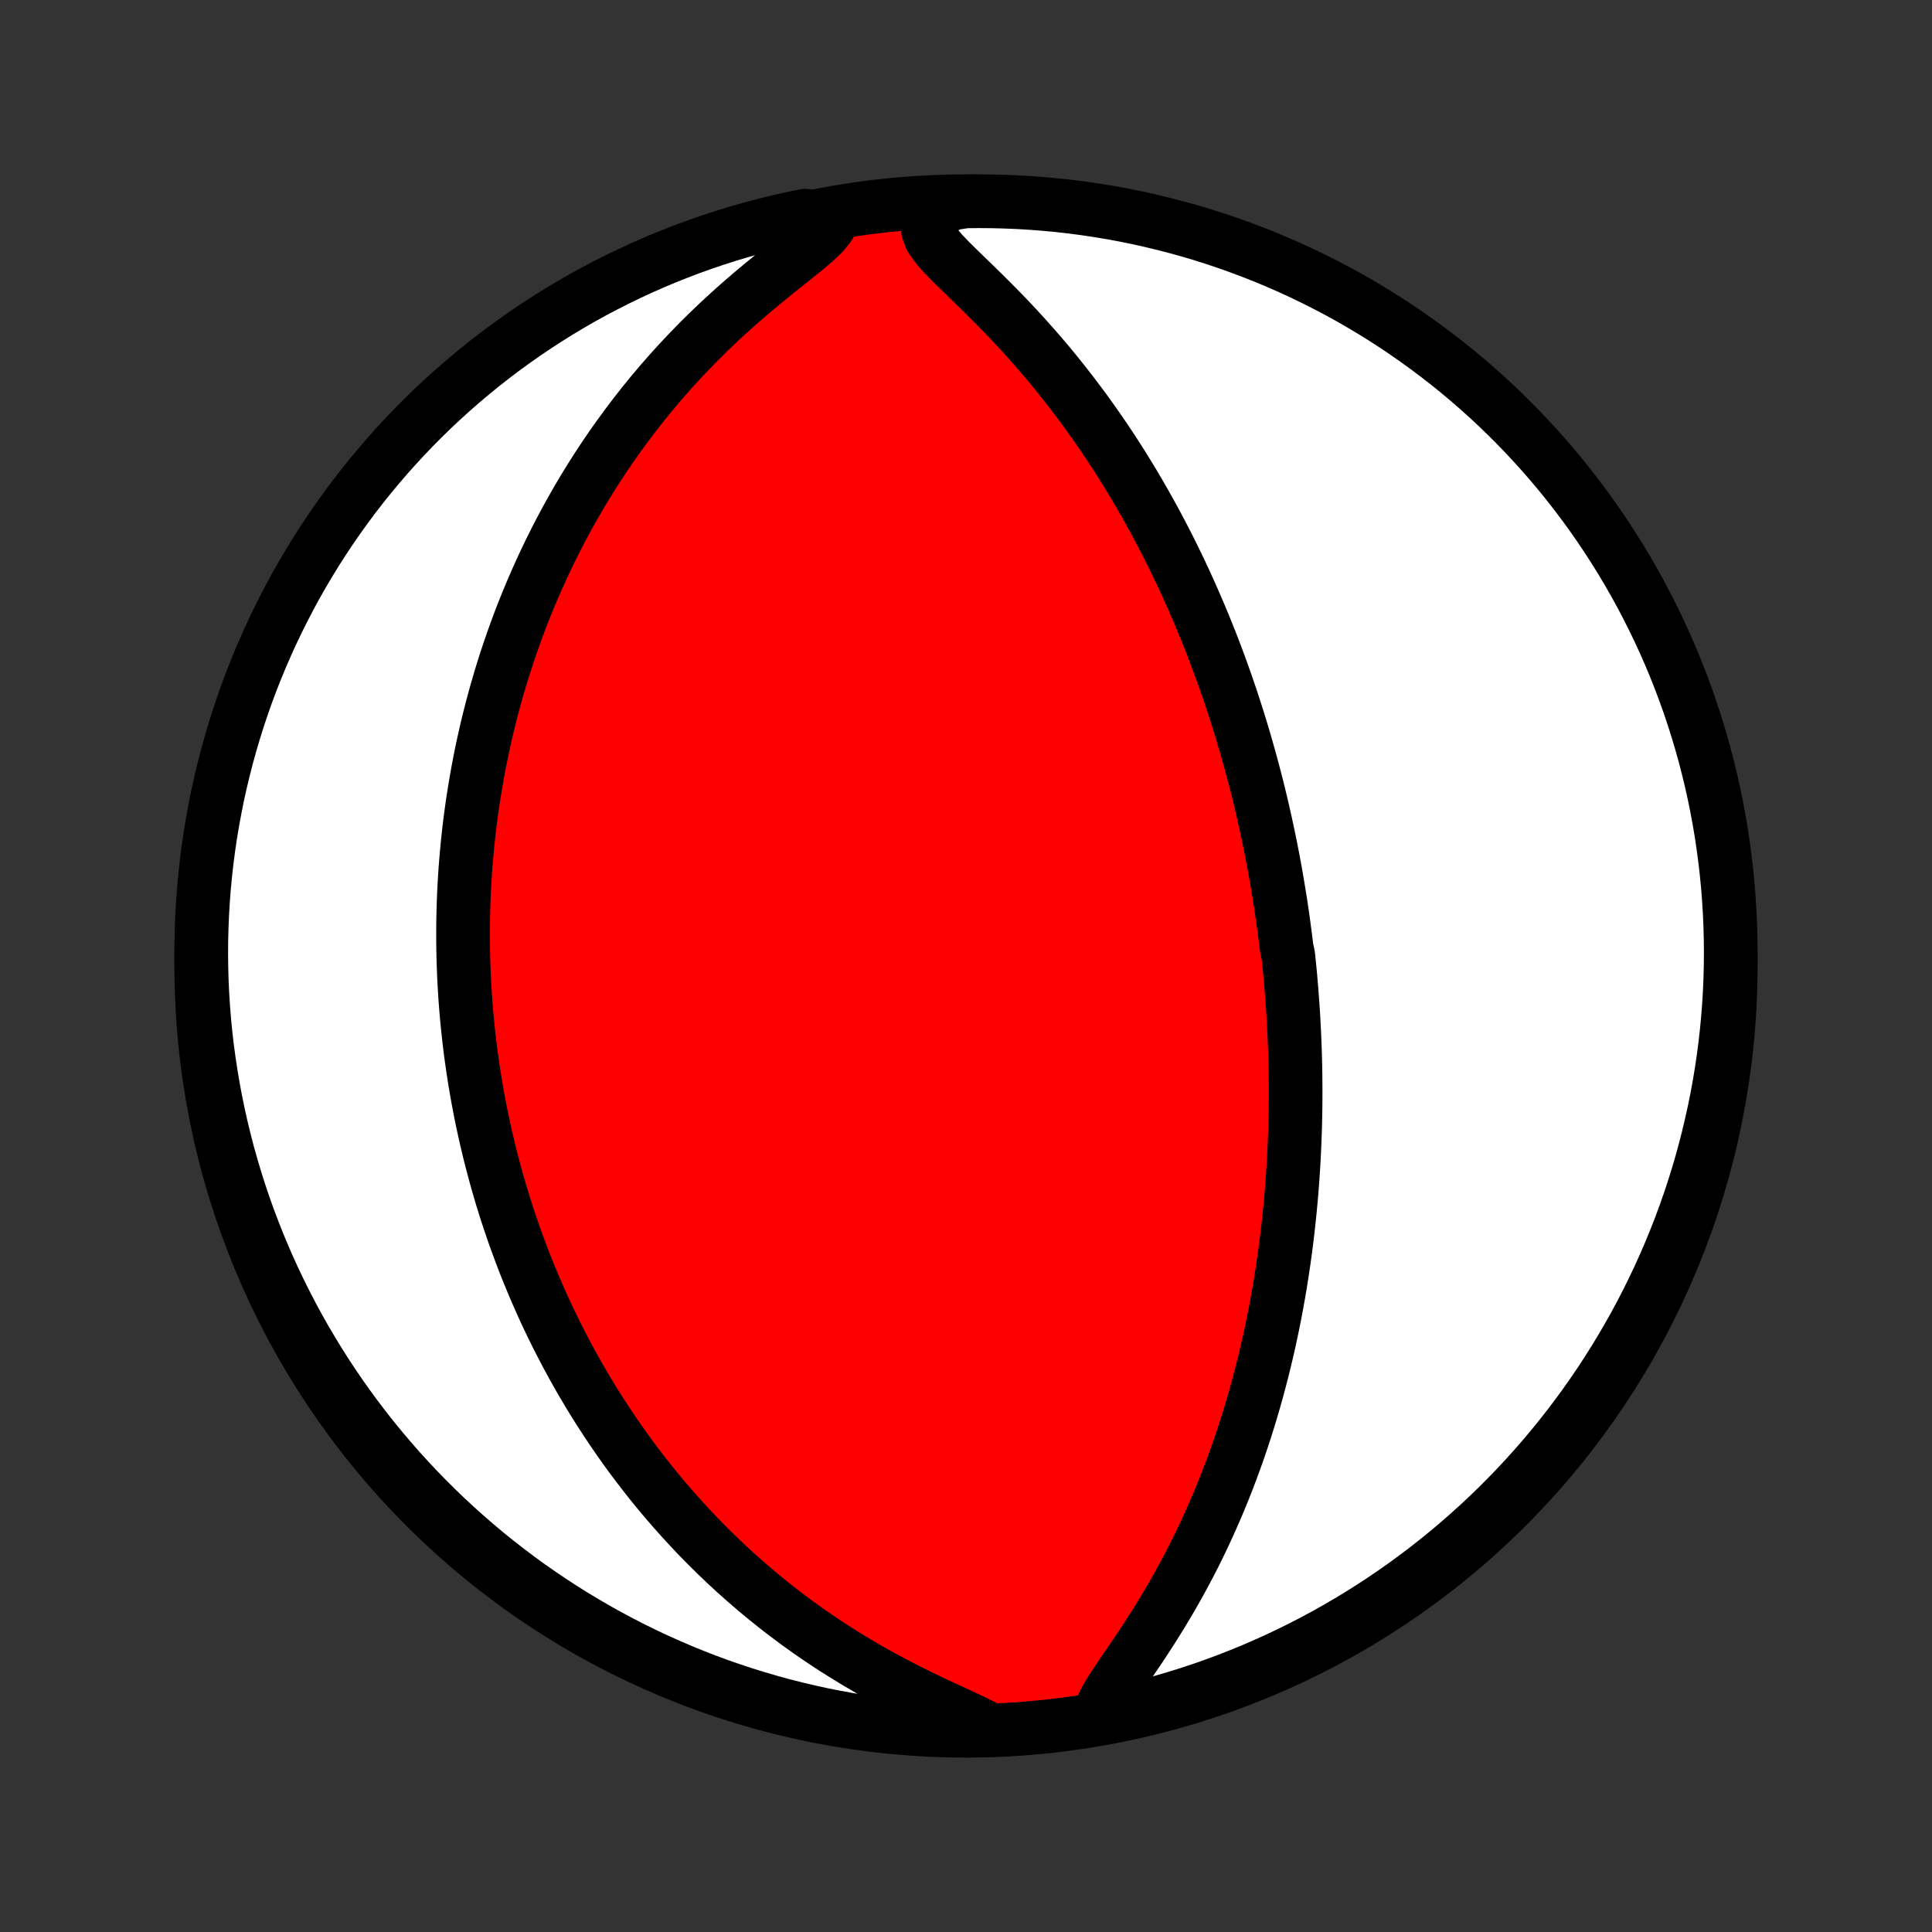 <?xml version="1.0" encoding="utf-8" standalone="no"?>
<!DOCTYPE svg PUBLIC "-//W3C//DTD SVG 1.1//EN"
  "http://www.w3.org/Graphics/SVG/1.1/DTD/svg11.dtd">
<!-- Created with matplotlib (http://matplotlib.org/) -->
<svg height="72pt" version="1.1" viewBox="0 0 72 72" width="72pt" xmlns="http://www.w3.org/2000/svg" xmlns:xlink="http://www.w3.org/1999/xlink">
 <rect x="0" y="0" width="72" height="72" fill="#333333" stroke="none"/>
 <defs>
  <style type="text/css">
*{stroke-linecap:butt;stroke-linejoin:round;}
  </style>
 </defs>
 <g id="figure_1">
  <g id="patch_1">
   <path d="
M0 72
L72 72
L72 0
L0 0
z
" style="fill:none;"/>
  </g>
  <g id="axes_1">
   <g id="PatchCollection_1">
    <defs>
     <path d="
M36 -7.5
C43.558 -7.5 50.808 -10.503 56.153 -15.848
C61.497 -21.192 64.5 -28.442 64.5 -36
C64.5 -43.558 61.497 -50.808 56.153 -56.153
C50.808 -61.497 43.558 -64.5 36 -64.5
C28.442 -64.5 21.192 -61.497 15.848 -56.153
C10.503 -50.808 7.5 -43.558 7.5 -36
C7.5 -28.442 10.503 -21.192 15.848 -15.848
C21.192 -10.503 28.442 -7.5 36 -7.5
z
" id="C0_0_a811fe30f3"/>
     <path d="
M40.988 -7.992
L41.031 -8.266
L41.157 -8.567
L41.336 -8.886
L41.549 -9.221
L41.781 -9.567
L42.023 -9.922
L42.27 -10.284
L42.518 -10.652
L42.763 -11.026
L43.005 -11.403
L43.243 -11.785
L43.475 -12.169
L43.701 -12.555
L43.921 -12.944
L44.134 -13.334
L44.341 -13.725
L44.541 -14.117
L44.733 -14.509
L44.919 -14.901
L45.098 -15.293
L45.271 -15.684
L45.437 -16.074
L45.596 -16.463
L45.749 -16.85
L45.895 -17.236
L46.036 -17.62
L46.171 -18.002
L46.3 -18.382
L46.423 -18.76
L46.541 -19.135
L46.653 -19.508
L46.76 -19.878
L46.863 -20.245
L46.96 -20.61
L47.053 -20.971
L47.141 -21.33
L47.225 -21.686
L47.305 -22.038
L47.38 -22.388
L47.452 -22.735
L47.52 -23.078
L47.584 -23.419
L47.644 -23.757
L47.702 -24.092
L47.755 -24.423
L47.806 -24.752
L47.853 -25.078
L47.898 -25.401
L47.939 -25.721
L47.978 -26.039
L48.014 -26.354
L48.047 -26.666
L48.078 -26.975
L48.107 -27.282
L48.133 -27.586
L48.157 -27.888
L48.178 -28.188
L48.197 -28.485
L48.215 -28.78
L48.23 -29.073
L48.243 -29.363
L48.254 -29.652
L48.264 -29.939
L48.271 -30.223
L48.277 -30.506
L48.281 -30.787
L48.283 -31.067
L48.284 -31.344
L48.282 -31.62
L48.28 -31.895
L48.276 -32.168
L48.27 -32.44
L48.263 -32.71
L48.254 -32.98
L48.243 -33.248
L48.232 -33.515
L48.218 -33.781
L48.204 -34.046
L48.188 -34.31
L48.17 -34.574
L48.151 -34.836
L48.131 -35.098
L48.109 -35.359
L48.087 -35.62
L48.062 -35.88
L48.036 -36.14
L48.009 -36.4
L47.951 -36.659
L47.919 -36.918
L47.887 -37.177
L47.852 -37.435
L47.817 -37.694
L47.78 -37.953
L47.742 -38.212
L47.702 -38.471
L47.66 -38.73
L47.617 -38.99
L47.573 -39.25
L47.527 -39.51
L47.479 -39.771
L47.43 -40.033
L47.379 -40.295
L47.327 -40.557
L47.272 -40.821
L47.216 -41.085
L47.159 -41.351
L47.099 -41.617
L47.038 -41.884
L46.974 -42.152
L46.909 -42.422
L46.842 -42.692
L46.772 -42.964
L46.701 -43.237
L46.627 -43.511
L46.551 -43.787
L46.473 -44.065
L46.393 -44.343
L46.31 -44.624
L46.225 -44.906
L46.137 -45.19
L46.046 -45.475
L45.953 -45.763
L45.857 -46.052
L45.758 -46.343
L45.656 -46.636
L45.551 -46.931
L45.443 -47.228
L45.332 -47.527
L45.217 -47.828
L45.099 -48.132
L44.977 -48.437
L44.852 -48.745
L44.723 -49.054
L44.59 -49.366
L44.453 -49.68
L44.312 -49.997
L44.167 -50.315
L44.018 -50.636
L43.864 -50.958
L43.705 -51.283
L43.542 -51.61
L43.373 -51.939
L43.2 -52.27
L43.022 -52.603
L42.838 -52.937
L42.649 -53.274
L42.455 -53.611
L42.255 -53.951
L42.048 -54.292
L41.837 -54.634
L41.619 -54.977
L41.395 -55.321
L41.165 -55.666
L40.929 -56.011
L40.686 -56.356
L40.437 -56.702
L40.181 -57.047
L39.919 -57.392
L39.651 -57.736
L39.376 -58.08
L39.095 -58.422
L38.807 -58.762
L38.513 -59.1
L38.214 -59.436
L37.909 -59.769
L37.599 -60.099
L37.285 -60.425
L36.967 -60.747
L36.647 -61.066
L36.327 -61.379
L36.009 -61.687
L35.697 -61.99
L35.397 -62.287
L35.118 -62.578
L34.874 -62.862
L34.687 -63.14
L34.583 -63.411
L34.594 -63.674
L34.733 -63.931
L34.991 -64.18
L35.486 -64.419
L35.983 -64.495
L36.481 -64.5
L36.978 -64.496
L37.475 -64.483
L37.971 -64.462
L38.467 -64.432
L38.962 -64.393
L39.457 -64.346
L39.95 -64.29
L40.442 -64.225
L40.932 -64.152
L41.422 -64.07
L41.909 -63.98
L42.395 -63.881
L42.879 -63.773
L43.36 -63.657
L43.84 -63.533
L44.317 -63.401
L44.791 -63.26
L45.263 -63.11
L45.732 -62.953
L46.198 -62.787
L46.661 -62.613
L47.12 -62.431
L47.577 -62.241
L48.029 -62.043
L48.479 -61.837
L48.924 -61.623
L49.365 -61.401
L49.803 -61.172
L50.236 -60.935
L50.664 -60.69
L51.089 -60.438
L51.508 -60.178
L51.923 -59.911
L52.333 -59.637
L52.738 -59.355
L53.138 -59.067
L53.533 -58.771
L53.923 -58.469
L54.307 -58.159
L54.685 -57.843
L55.058 -57.52
L55.425 -57.191
L55.786 -56.855
L56.141 -56.513
L56.49 -56.164
L56.832 -55.81
L57.168 -55.449
L57.498 -55.083
L57.822 -54.71
L58.138 -54.332
L58.448 -53.949
L58.751 -53.559
L59.047 -53.165
L59.336 -52.765
L59.618 -52.361
L59.893 -51.951
L60.16 -51.536
L60.421 -51.117
L60.673 -50.693
L60.919 -50.264
L61.156 -49.832
L61.386 -49.395
L61.608 -48.954
L61.823 -48.509
L62.029 -48.06
L62.228 -47.607
L62.419 -47.151
L62.601 -46.692
L62.776 -46.229
L62.942 -45.763
L63.1 -45.294
L63.25 -44.823
L63.391 -44.349
L63.525 -43.872
L63.649 -43.392
L63.766 -42.911
L63.874 -42.427
L63.973 -41.942
L64.064 -41.455
L64.147 -40.965
L64.22 -40.475
L64.285 -39.983
L64.342 -39.49
L64.39 -38.996
L64.429 -38.501
L64.46 -38.005
L64.482 -37.508
L64.495 -37.011
L64.5 -36.514
L64.496 -36.017
L64.483 -35.519
L64.462 -35.022
L64.432 -34.525
L64.393 -34.029
L64.346 -33.533
L64.29 -33.038
L64.225 -32.543
L64.152 -32.05
L64.07 -31.558
L63.98 -31.067
L63.881 -30.578
L63.773 -30.091
L63.657 -29.605
L63.533 -29.121
L63.401 -28.64
L63.26 -28.16
L63.11 -27.683
L62.953 -27.209
L62.787 -26.737
L62.613 -26.268
L62.431 -25.802
L62.241 -25.339
L62.043 -24.88
L61.837 -24.423
L61.623 -23.971
L61.401 -23.521
L61.172 -23.076
L60.935 -22.635
L60.69 -22.198
L60.438 -21.765
L60.178 -21.336
L59.911 -20.912
L59.637 -20.492
L59.355 -20.077
L59.067 -19.667
L58.771 -19.262
L58.469 -18.862
L58.159 -18.467
L57.843 -18.077
L57.52 -17.693
L57.191 -17.315
L56.855 -16.942
L56.513 -16.575
L56.164 -16.214
L55.81 -15.859
L55.449 -15.51
L55.083 -15.168
L54.71 -14.832
L54.332 -14.502
L53.949 -14.178
L53.559 -13.862
L53.165 -13.552
L52.765 -13.249
L52.361 -12.953
L51.951 -12.664
L51.536 -12.382
L51.117 -12.107
L50.693 -11.839
L50.264 -11.579
L49.832 -11.327
L49.395 -11.081
L48.954 -10.844
L48.509 -10.614
L48.06 -10.392
L47.607 -10.177
L47.151 -9.971
L46.692 -9.772
L46.229 -9.582
L45.763 -9.399
L45.294 -9.224
L44.823 -9.058
L44.349 -8.9
L43.872 -8.75
L43.392 -8.609
L42.911 -8.475
L42.427 -8.351
L41.942 -8.234
z
" id="C0_1_484db3cbec"/>
     <path d="
M36.649 -7.664
L36.23 -7.873
L35.776 -8.085
L35.303 -8.302
L34.819 -8.527
L34.332 -8.76
L33.844 -9.002
L33.359 -9.251
L32.879 -9.508
L32.405 -9.773
L31.938 -10.045
L31.479 -10.325
L31.028 -10.61
L30.586 -10.902
L30.154 -11.199
L29.731 -11.502
L29.318 -11.809
L28.915 -12.12
L28.522 -12.435
L28.139 -12.754
L27.765 -13.076
L27.401 -13.4
L27.047 -13.727
L26.703 -14.056
L26.368 -14.386
L26.043 -14.717
L25.727 -15.05
L25.42 -15.383
L25.122 -15.717
L24.832 -16.051
L24.552 -16.385
L24.279 -16.719
L24.015 -17.053
L23.759 -17.386
L23.51 -17.718
L23.27 -18.05
L23.036 -18.381
L22.81 -18.71
L22.591 -19.039
L22.378 -19.366
L22.172 -19.692
L21.973 -20.016
L21.78 -20.34
L21.593 -20.661
L21.412 -20.981
L21.237 -21.3
L21.067 -21.617
L20.903 -21.932
L20.744 -22.246
L20.59 -22.558
L20.441 -22.868
L20.296 -23.177
L20.157 -23.485
L20.022 -23.791
L19.891 -24.095
L19.765 -24.398
L19.642 -24.699
L19.524 -24.998
L19.41 -25.297
L19.3 -25.594
L19.193 -25.889
L19.09 -26.184
L18.99 -26.477
L18.894 -26.768
L18.802 -27.059
L18.712 -27.349
L18.626 -27.637
L18.543 -27.924
L18.463 -28.211
L18.386 -28.497
L18.311 -28.781
L18.24 -29.065
L18.172 -29.348
L18.106 -29.631
L18.043 -29.913
L17.982 -30.194
L17.924 -30.475
L17.869 -30.755
L17.816 -31.035
L17.766 -31.315
L17.718 -31.594
L17.673 -31.873
L17.63 -32.152
L17.59 -32.431
L17.551 -32.71
L17.515 -32.989
L17.482 -33.268
L17.451 -33.548
L17.422 -33.827
L17.395 -34.107
L17.371 -34.387
L17.349 -34.668
L17.329 -34.949
L17.312 -35.231
L17.297 -35.514
L17.284 -35.797
L17.274 -36.081
L17.266 -36.365
L17.26 -36.651
L17.257 -36.938
L17.256 -37.225
L17.258 -37.514
L17.262 -37.804
L17.269 -38.096
L17.278 -38.388
L17.29 -38.682
L17.304 -38.978
L17.322 -39.275
L17.341 -39.573
L17.364 -39.873
L17.39 -40.175
L17.418 -40.479
L17.45 -40.785
L17.484 -41.092
L17.522 -41.402
L17.563 -41.713
L17.607 -42.027
L17.655 -42.343
L17.706 -42.661
L17.761 -42.981
L17.819 -43.304
L17.881 -43.629
L17.947 -43.957
L18.018 -44.287
L18.092 -44.619
L18.17 -44.955
L18.253 -45.292
L18.341 -45.633
L18.433 -45.976
L18.53 -46.322
L18.632 -46.671
L18.739 -47.022
L18.852 -47.376
L18.97 -47.733
L19.094 -48.093
L19.224 -48.456
L19.359 -48.821
L19.501 -49.189
L19.65 -49.559
L19.805 -49.932
L19.967 -50.308
L20.136 -50.686
L20.312 -51.067
L20.496 -51.45
L20.687 -51.834
L20.886 -52.221
L21.094 -52.61
L21.31 -53.001
L21.534 -53.393
L21.767 -53.786
L22.009 -54.18
L22.261 -54.576
L22.521 -54.971
L22.791 -55.367
L23.071 -55.763
L23.361 -56.159
L23.66 -56.554
L23.97 -56.948
L24.289 -57.341
L24.619 -57.731
L24.959 -58.12
L25.308 -58.505
L25.668 -58.887
L26.037 -59.266
L26.416 -59.641
L26.803 -60.01
L27.198 -60.374
L27.601 -60.733
L28.009 -61.085
L28.422 -61.43
L28.836 -61.767
L29.247 -62.097
L29.649 -62.417
L30.034 -62.727
L30.387 -63.028
L30.688 -63.317
L30.906 -63.594
L30.489 -63.858
L30.002 -63.962
L29.517 -63.862
L29.033 -63.753
L28.552 -63.635
L28.073 -63.51
L27.596 -63.375
L27.122 -63.233
L26.651 -63.082
L26.183 -62.923
L25.717 -62.756
L25.255 -62.58
L24.796 -62.397
L24.34 -62.205
L23.888 -62.006
L23.44 -61.798
L22.995 -61.583
L22.555 -61.36
L22.118 -61.129
L21.686 -60.891
L21.258 -60.645
L20.834 -60.391
L20.416 -60.13
L20.002 -59.862
L19.592 -59.586
L19.188 -59.303
L18.789 -59.013
L18.395 -58.716
L18.007 -58.413
L17.624 -58.102
L17.246 -57.784
L16.875 -57.46
L16.509 -57.13
L16.149 -56.793
L15.795 -56.45
L15.447 -56.1
L15.106 -55.744
L14.771 -55.383
L14.442 -55.015
L14.12 -54.642
L13.805 -54.263
L13.496 -53.878
L13.194 -53.488
L12.899 -53.092
L12.612 -52.692
L12.331 -52.286
L12.057 -51.875
L11.791 -51.46
L11.533 -51.04
L11.281 -50.615
L11.037 -50.186
L10.801 -49.752
L10.573 -49.314
L10.352 -48.873
L10.139 -48.427
L9.934 -47.977
L9.737 -47.524
L9.548 -47.067
L9.366 -46.607
L9.193 -46.144
L9.029 -45.678
L8.872 -45.208
L8.724 -44.736
L8.584 -44.261
L8.452 -43.784
L8.329 -43.304
L8.214 -42.823
L8.107 -42.339
L8.01 -41.853
L7.92 -41.365
L7.839 -40.876
L7.767 -40.385
L7.703 -39.893
L7.648 -39.4
L7.602 -38.905
L7.564 -38.41
L7.535 -37.914
L7.515 -37.417
L7.503 -36.92
L7.5 -36.423
L7.506 -35.926
L7.52 -35.428
L7.543 -34.931
L7.575 -34.434
L7.615 -33.938
L7.664 -33.442
L7.722 -32.947
L7.788 -32.453
L7.863 -31.96
L7.946 -31.468
L8.038 -30.978
L8.138 -30.489
L8.247 -30.002
L8.365 -29.517
L8.49 -29.033
L8.625 -28.552
L8.767 -28.073
L8.918 -27.596
L9.077 -27.122
L9.244 -26.651
L9.42 -26.183
L9.603 -25.717
L9.795 -25.255
L9.994 -24.796
L10.202 -24.34
L10.417 -23.888
L10.64 -23.44
L10.871 -22.995
L11.109 -22.555
L11.355 -22.118
L11.609 -21.686
L11.87 -21.258
L12.138 -20.834
L12.414 -20.416
L12.697 -20.002
L12.987 -19.592
L13.284 -19.188
L13.588 -18.789
L13.898 -18.395
L14.216 -18.007
L14.54 -17.624
L14.87 -17.246
L15.207 -16.875
L15.55 -16.509
L15.9 -16.149
L16.256 -15.795
L16.617 -15.447
L16.985 -15.106
L17.358 -14.771
L17.738 -14.442
L18.122 -14.12
L18.512 -13.805
L18.908 -13.496
L19.308 -13.194
L19.714 -12.899
L20.125 -12.612
L20.54 -12.331
L20.96 -12.057
L21.385 -11.791
L21.814 -11.533
L22.248 -11.281
L22.686 -11.037
L23.128 -10.801
L23.573 -10.573
L24.023 -10.352
L24.476 -10.139
L24.933 -9.934
L25.393 -9.737
L25.856 -9.548
L26.322 -9.366
L26.792 -9.193
L27.264 -9.029
L27.738 -8.872
L28.216 -8.724
L28.695 -8.584
L29.177 -8.452
L29.661 -8.329
L30.147 -8.214
L30.635 -8.107
L31.124 -8.01
L31.615 -7.92
L32.107 -7.839
L32.6 -7.767
L33.095 -7.703
L33.59 -7.648
L34.086 -7.602
L34.583 -7.564
L35.08 -7.535
L35.577 -7.515
L36.074 -7.503
z
" id="C0_2_2d7414423e"/>
    </defs>
    <g clip-path="url(#p1bffca34e9)">
     <use style="fill:#ff0000;stroke:#000000;stroke-width:2.0;" x="0.0" xlink:href="#C0_0_a811fe30f3" y="72.0"/>
    </g>
    <g clip-path="url(#p1bffca34e9)">
     <use style="fill:#ffffff;stroke:#000000;stroke-width:2.0;" x="0.0" xlink:href="#C0_1_484db3cbec" y="72.0"/>
    </g>
    <g clip-path="url(#p1bffca34e9)">
     <use style="fill:#ffffff;stroke:#000000;stroke-width:2.0;" x="0.0" xlink:href="#C0_2_2d7414423e" y="72.0"/>
    </g>
   </g>
  </g>
 </g>
 <defs>
  <clipPath id="p1bffca34e9">
   <rect height="72.0" width="72.0" x="0.0" y="0.0"/>
  </clipPath>
 </defs>
</svg>
